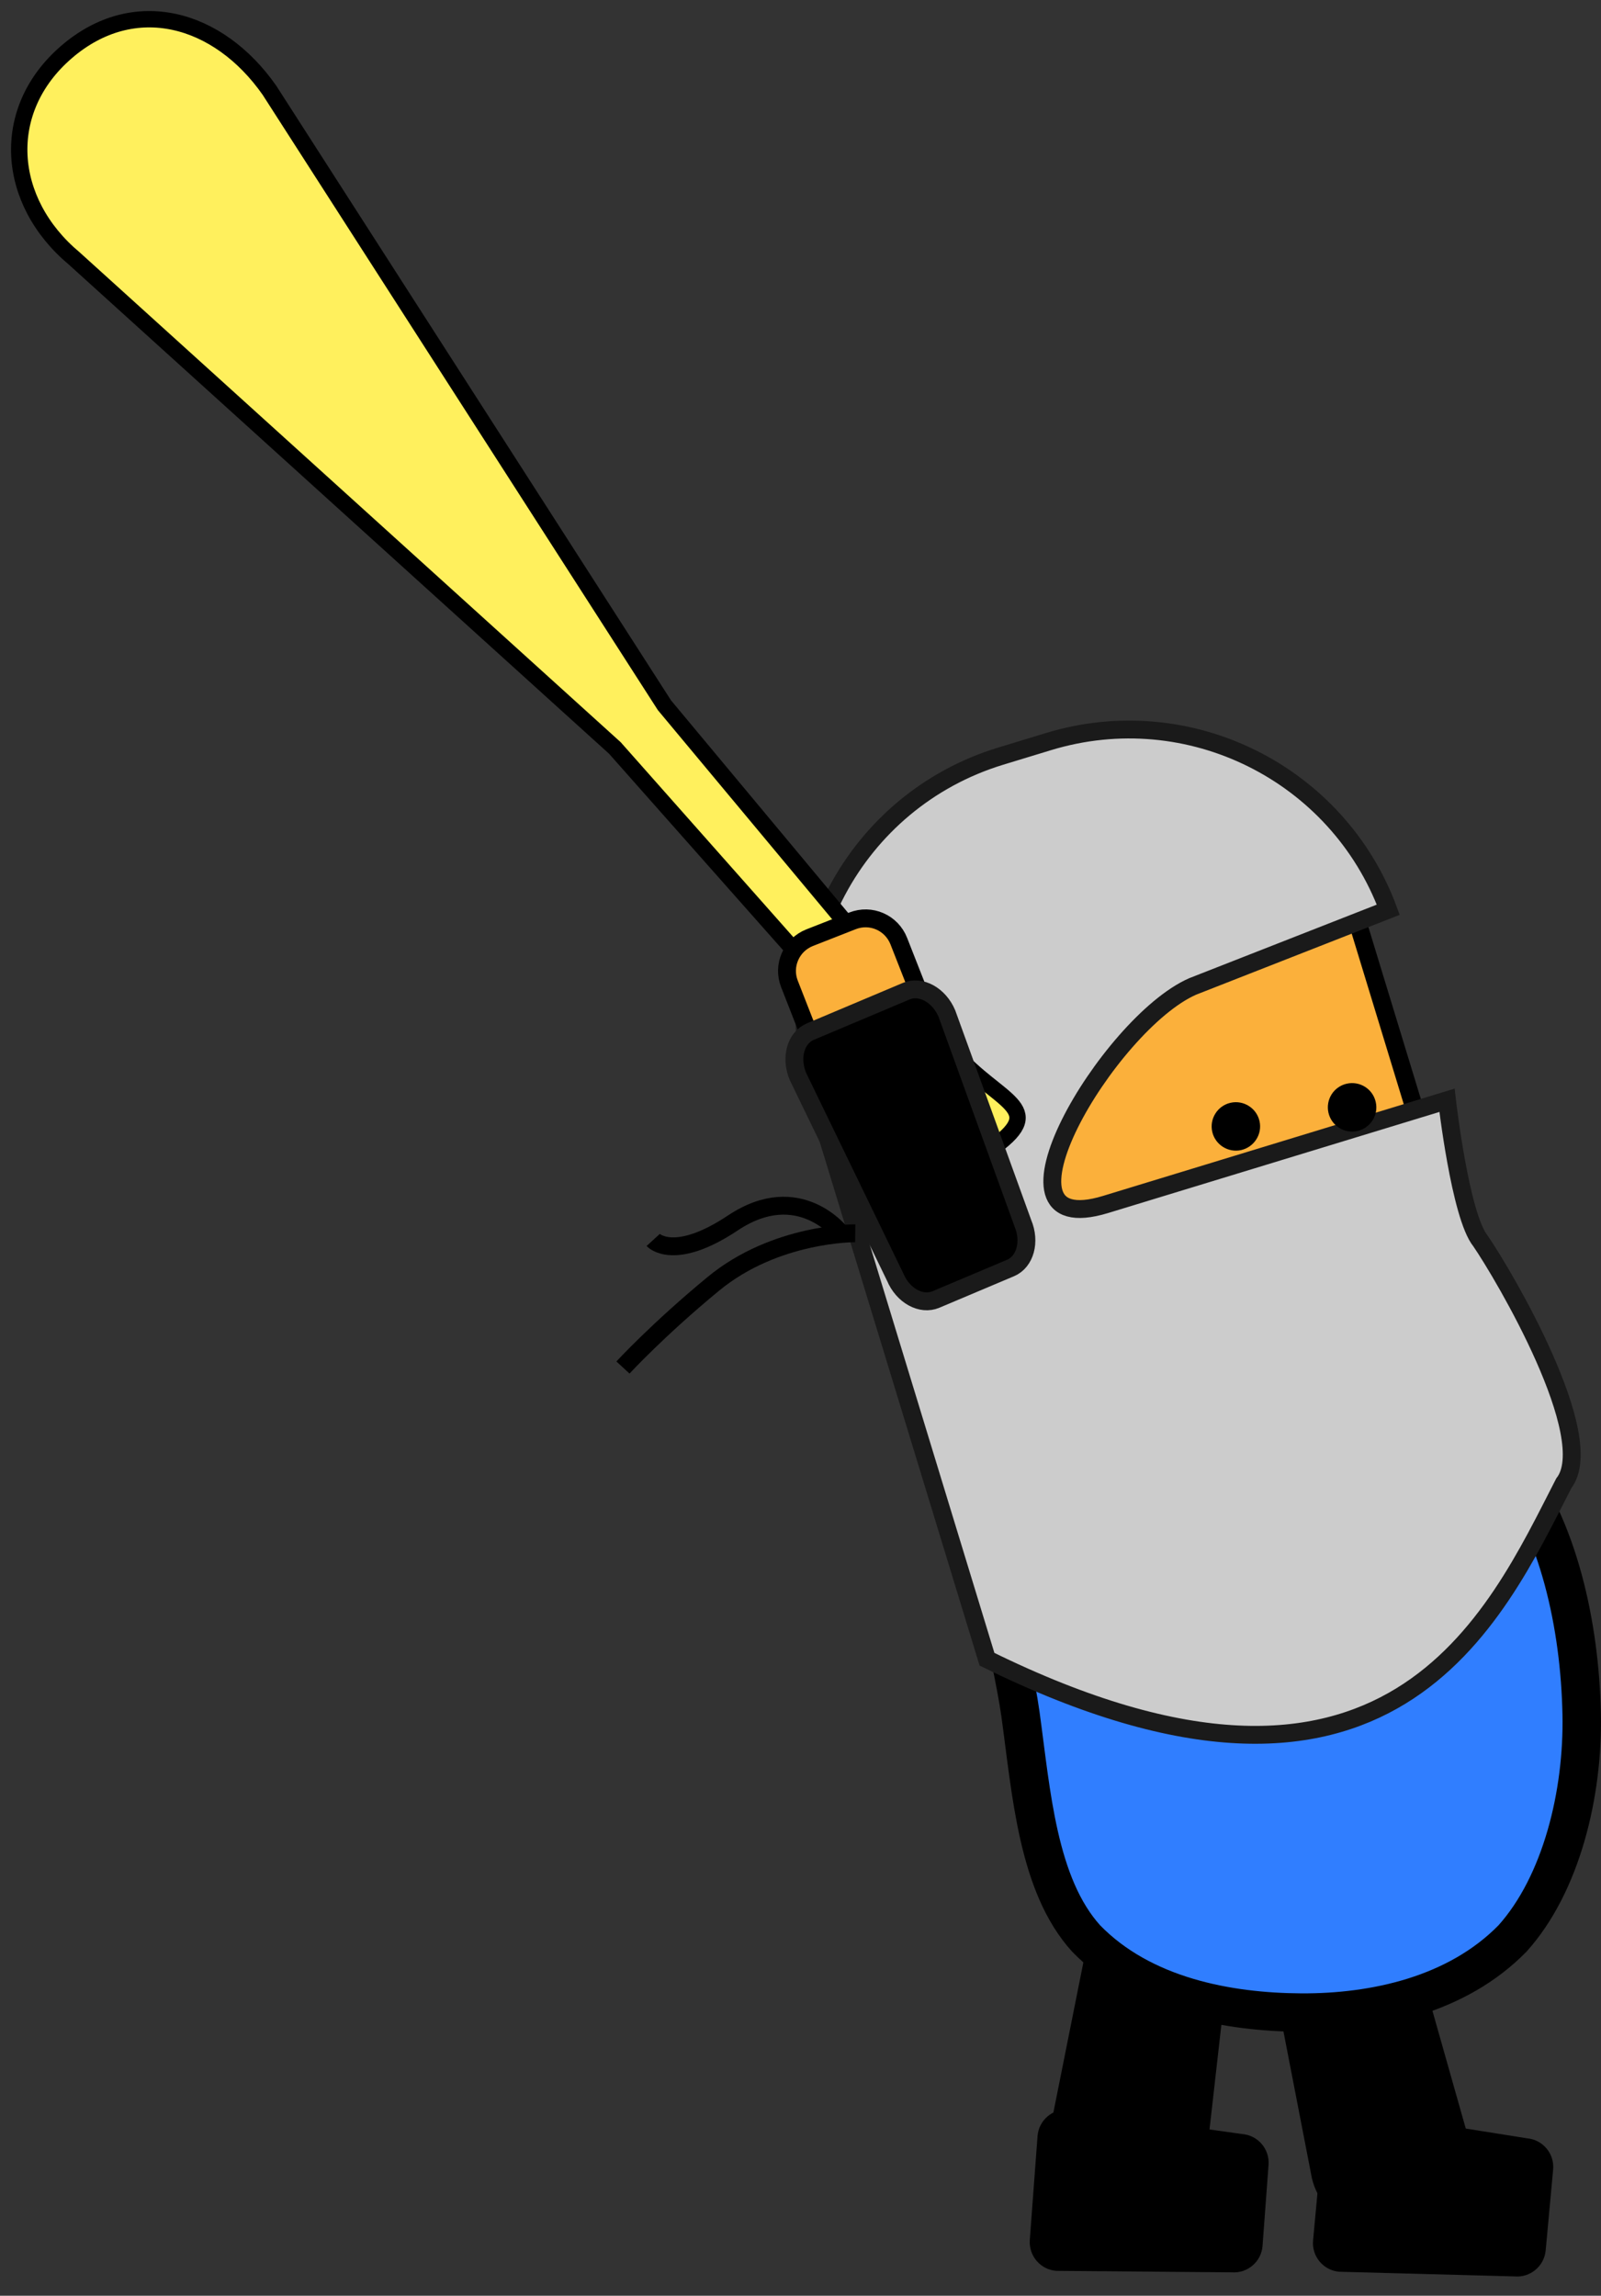 <svg xmlns="http://www.w3.org/2000/svg" xmlns:xlink="http://www.w3.org/1999/xlink" version="1.1" width="50.706" height="72.704" viewBox="1.368 5.23 50.706 72.704">
  <rect x="1.368" y="5.23" width="50.706" height="72.704" fill="#333333" stroke="none"/>
  <!-- Exported by Scratch - http://scratch.mit.edu/ -->
  <g id="ID0.5627362658269703">
    <path id="ID0.7095291647128761" d="M 39.459 74.576 C 39.339 75.348 38.838 75.912 38.341 75.835 L 35.082 75.325 C 34.585 75.248 34.28 74.558 34.4 73.785 L 36.093 65.31 C 36.214 64.538 36.714 63.974 37.21 64.052 L 39.75 64.448 C 40.247 64.526 40.552 65.215 40.432 65.986 L 39.459 74.576 Z " stroke-width="1"/>
    <path id="ID0.07840509107336402" d="M 34.824 77.146 C 34.322 77.11 33.947 76.672 33.983 76.17 L 34.228 72.881 C 34.265 72.379 34.701 72.003 35.202 72.041 L 40.705 72.813 C 41.206 72.85 41.582 73.287 41.545 73.788 L 41.355 76.351 C 41.319 76.853 40.883 77.229 40.381 77.193 L 34.824 77.146 Z " stroke-width="1"/>
  </g>
  <g id="ID0.3884058422408998">
    <path id="ID0.4977212129160762" d="M 43.777 77.174 C 43.277 77.128 42.909 76.686 42.955 76.183 L 43.259 72.9 C 43.304 72.398 43.747 72.031 44.247 72.077 L 49.735 72.949 C 50.236 72.995 50.603 73.438 50.558 73.937 L 50.322 76.498 C 50.275 76.999 49.833 77.367 49.334 77.322 L 43.777 77.174 Z " stroke-width="1"/>
    <path id="ID0.8388573401607573" d="M 47.9 73.025 C 48.08 73.786 47.83 74.496 47.338 74.613 L 44.13 75.375 C 43.64 75.492 43.097 74.971 42.917 74.21 L 41.273 65.724 C 41.092 64.963 41.343 64.253 41.832 64.137 L 44.334 63.542 C 44.823 63.426 45.366 63.948 45.546 64.709 L 47.9 73.025 Z " stroke-width="1"/>
  </g>
  <path id="ID0.3610392170958221" fill="#307EFF" stroke="#000000" stroke-width="1.217" d="M 42.35 47.66 C 44.835 47.441 47.436 49.388 49.1 51.504 C 50.739 53.588 51.406 56.733 51.462 59.519 C 51.513 62.03 50.819 64.9 49.269 66.622 C 47.516 68.412 44.903 68.98 42.575 68.967 C 40.256 68.954 37.548 68.451 35.769 66.622 C 34.227 64.92 34.029 61.983 33.688 59.519 C 33.4 57.435 32.453 54.837 33.631 53.264 C 35.783 50.389 39.054 48.098 42.35 47.66 Z "/>
  <path id="ID0.7086072596721351" fill="#FFFFFF" stroke="none" stroke-linecap="round" d="M 33.558 35.33 C 33.921 35.247 34.285 35.321 34.578 35.51 C 34.873 35.698 35.096 36 35.181 36.369 C 35.265 36.739 35.195 37.108 35.011 37.405 C 34.829 37.702 34.534 37.928 34.171 38.01 C 33.808 38.093 33.444 38.018 33.151 37.83 C 32.857 37.642 32.633 37.34 32.549 36.971 C 32.464 36.601 32.535 36.232 32.718 35.935 C 32.901 35.638 33.196 35.412 33.558 35.33 Z " stroke-width="1"/>
  <g id="ID0.4069529417902231">
    <path id="ID0.7281417334452271" fill="#FBB03B" stroke="#000000" stroke-width="0.566" d="M 30.674 36.904 L 43.887 32.872 L 47.197 43.72 L 33.984 47.752 L 30.674 36.904 Z "/>
    <path id="ID0.21047586435452104" fill="#CCCCCC" stroke="#1A1A1A" stroke-width="0.566" d="M 36.385 43.374 C 32.351 44.605 36.467 37.642 39.141 36.47 L 45.337 34.04 C 43.736 29.727 39.032 27.356 34.571 28.717 L 33.057 29.178 C 28.43 30.591 25.823 35.486 27.235 40.114 L 32.627 57.776 C 45.406 64.069 48.714 56.449 50.897 52.202 C 52.028 50.748 48.994 45.605 48.261 44.536 C 47.614 43.746 47.197 40.075 47.197 40.075 L 36.385 43.374 Z "/>
  </g>
  <g id="ID0.804477680940181">
    <path id="ID0.049661871045827866" d="M 44.02 39.55 C 44.226 39.503 44.433 39.544 44.599 39.648 C 44.766 39.753 44.892 39.921 44.939 40.128 C 44.987 40.334 44.946 40.541 44.841 40.707 C 44.736 40.874 44.569 41 44.362 41.047 C 44.155 41.095 43.949 41.054 43.782 40.949 C 43.616 40.844 43.489 40.676 43.442 40.47 C 43.395 40.263 43.436 40.057 43.54 39.89 C 43.645 39.724 43.813 39.597 44.02 39.55 Z " stroke-width="1"/>
    <path id="ID0.5016829459927976" d="M 40.339 40.155 C 40.546 40.108 40.751 40.149 40.917 40.254 C 41.084 40.358 41.21 40.525 41.258 40.732 C 41.305 40.939 41.264 41.144 41.159 41.31 C 41.054 41.477 40.887 41.603 40.681 41.651 C 40.474 41.698 40.269 41.657 40.102 41.552 C 39.936 41.447 39.809 41.28 39.762 41.074 C 39.715 40.867 39.756 40.662 39.861 40.495 C 39.965 40.329 40.132 40.202 40.339 40.155 Z " stroke-width="1"/>
  </g>
  <g id="ID0.8707441003061831">
    <path id="ID0.9812898933887482" fill="none" stroke="#000000" stroke-width="0.566" d="M 28.455 44.287 C 28.455 44.287 25.933 44.26 23.957 45.891 C 22.213 47.328 21.098 48.538 21.098 48.538 "/>
    <path id="ID0.5538734113797545" fill="none" stroke="#000000" stroke-width="0.566" d="M 28.018 44.308 C 28.018 44.308 26.691 42.555 24.583 43.957 C 22.704 45.21 22.055 44.499 22.055 44.499 "/>
  </g>
  <path id="ID0.028952989727258682" fill="#FFF05D" stroke="#000000" stroke-width="0.518" d="M 33.148 41.315 C 31.499 42.742 31.733 40.997 30.09 39.358 L 20.842 28.918 L 3.721 13.417 C 1.553 11.606 1.333 8.722 3.473 6.878 C 5.613 5.032 8.282 5.775 9.902 8.089 L 22.412 27.565 L 31.334 38.27 C 32.697 40.023 34.425 40.213 33.148 41.315 Z "/>
  <g id="ID0.4284289279021323">
    <path id="ID0.6397467940114439" fill="#FBB03B" stroke="#000000" stroke-width="0.566" d="M 26.372 36.392 C 26.143 35.812 26.429 35.156 27.009 34.926 L 28.365 34.394 C 28.949 34.162 29.605 34.449 29.834 35.034 L 30.372 36.403 C 30.601 36.983 30.314 37.645 29.73 37.874 L 28.376 38.404 C 27.795 38.632 27.137 38.346 26.909 37.764 L 26.372 36.392 Z "/>
    <path id="ID0.9793291371315718" stroke="#1A1A1A" stroke-width="0.566" d="M 26.641 39.323 C 26.392 38.733 26.566 38.1 27.029 37.902 L 30.069 36.62 C 30.531 36.424 31.11 36.742 31.358 37.33 L 33.763 43.967 C 34.012 44.556 33.836 45.19 33.374 45.386 L 31.007 46.385 C 30.543 46.58 29.966 46.262 29.721 45.676 L 26.641 39.323 Z "/>
  </g>
</svg>